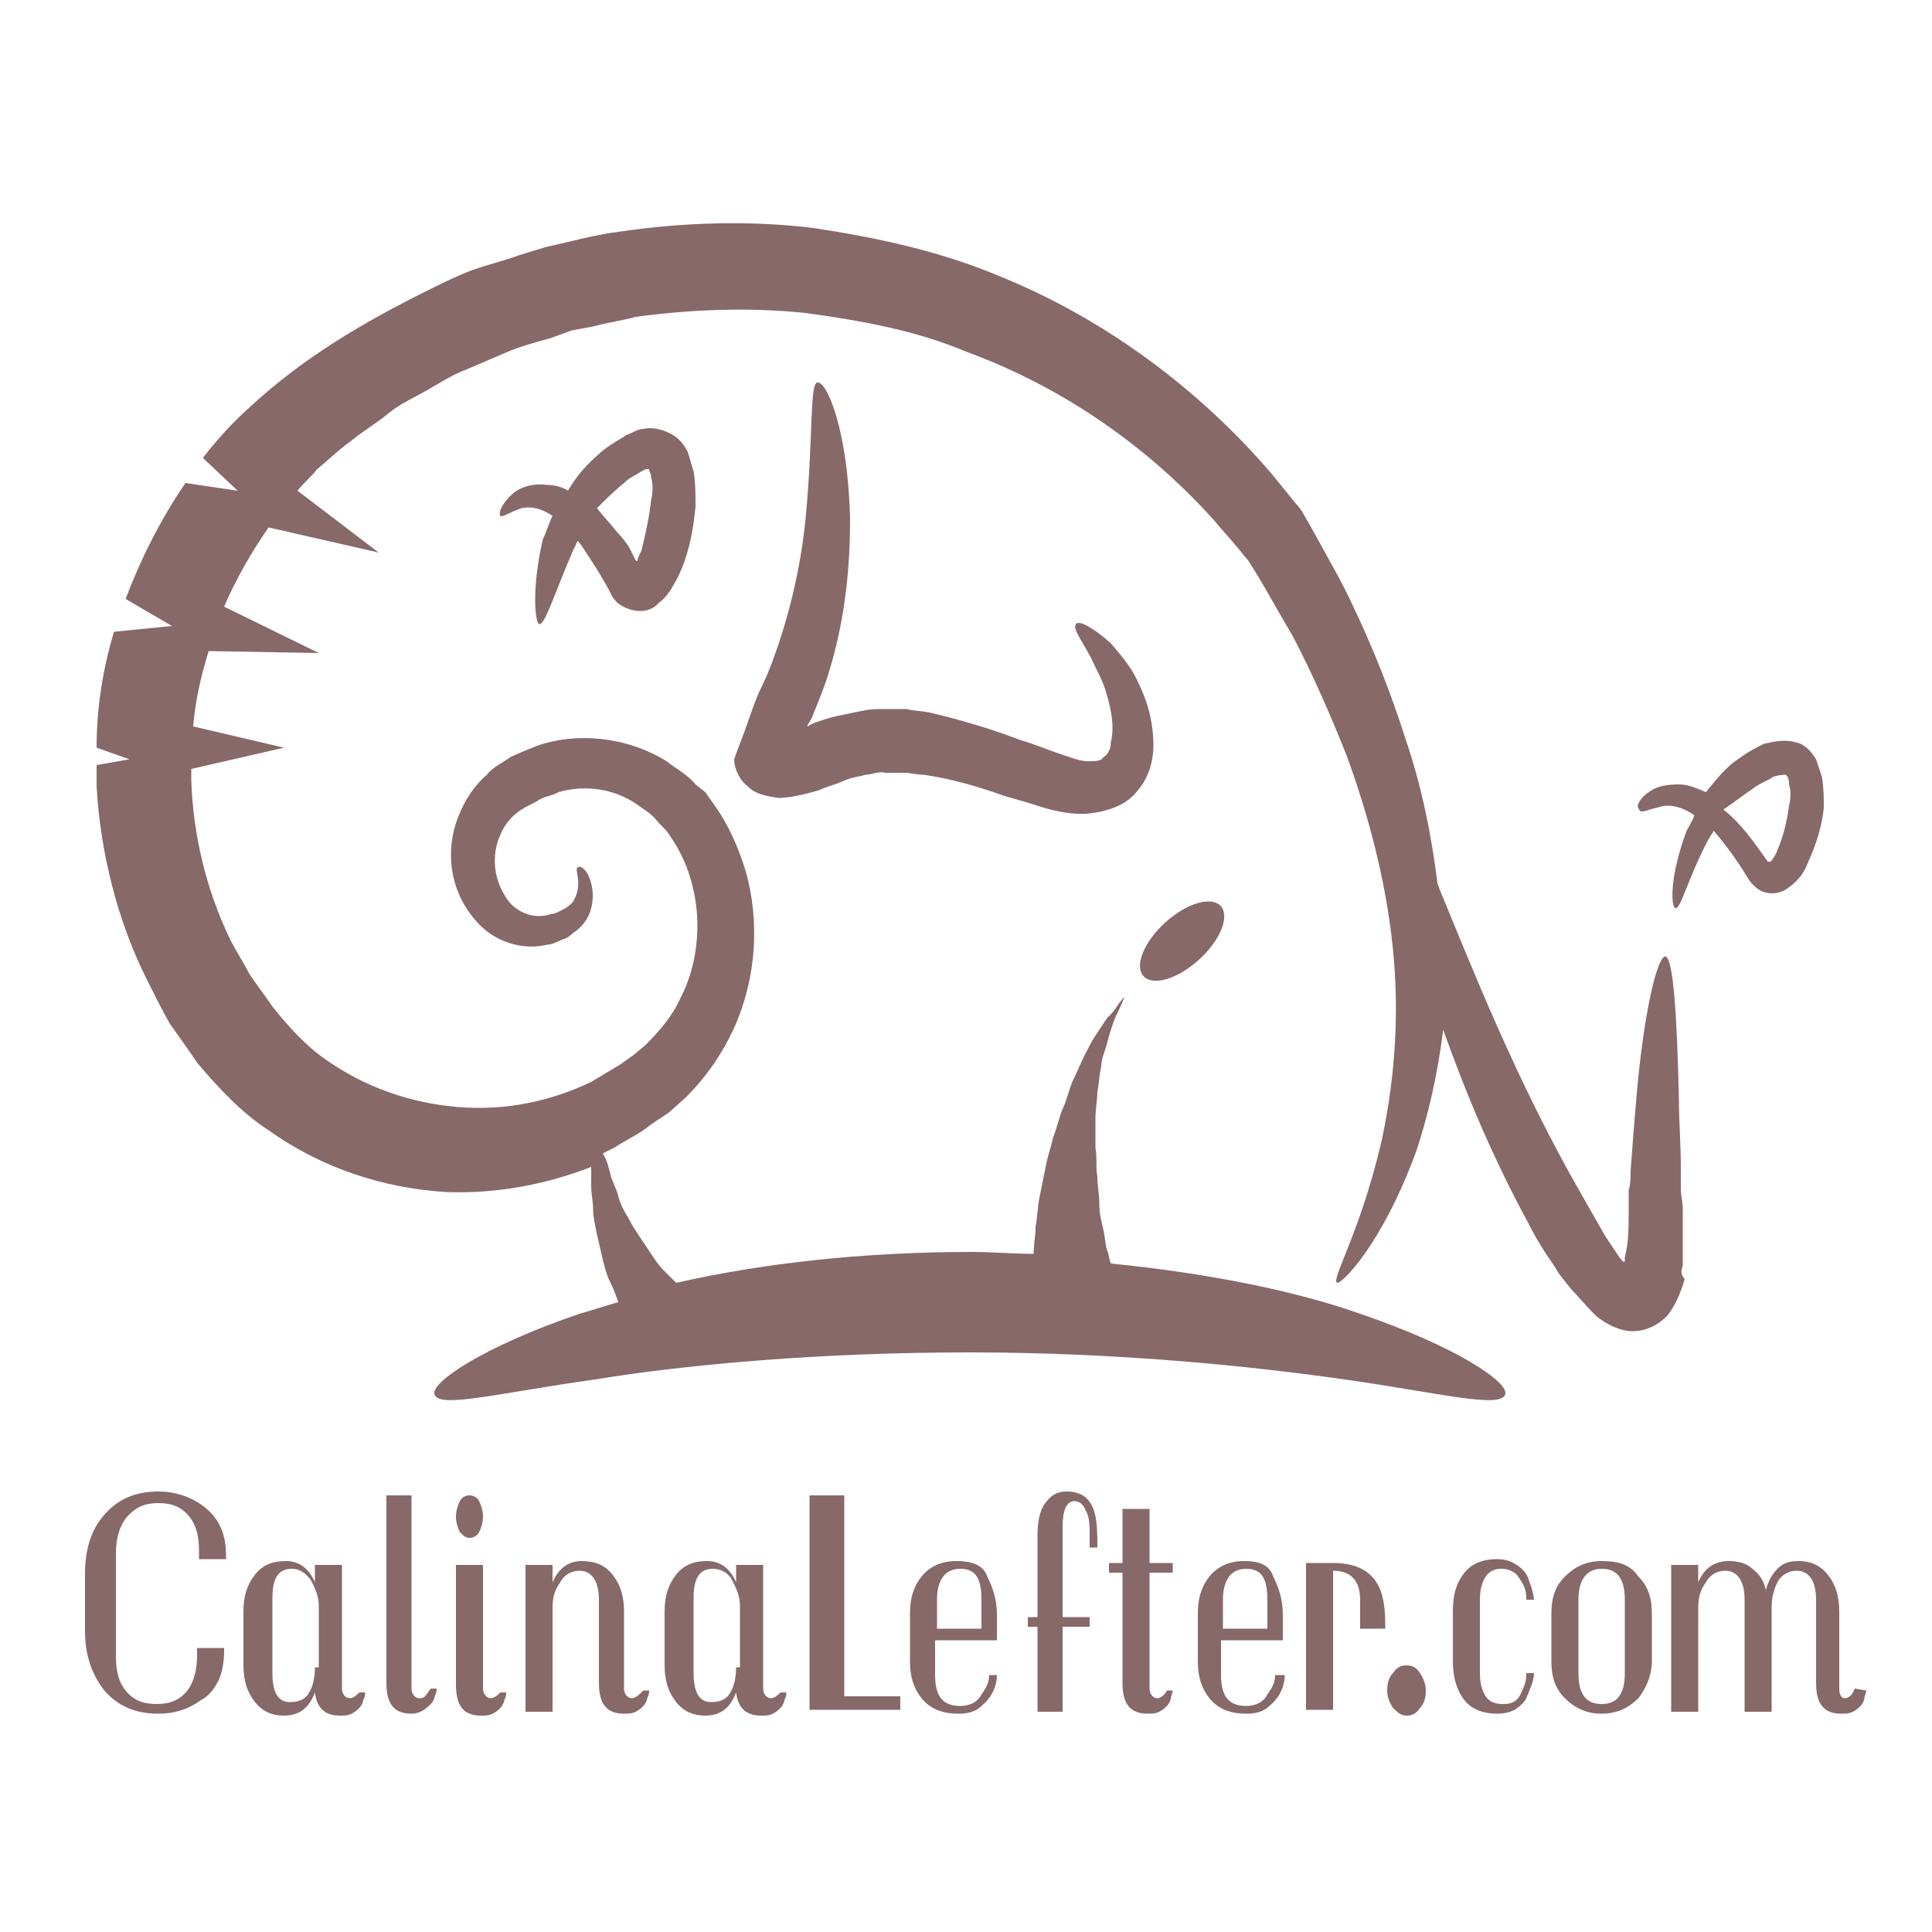 <?xml version="1.0" encoding="utf-8"?>
<svg version="1.1" id="Layer_1" xmlns="http://www.w3.org/2000/svg" xmlns:xlink="http://www.w3.org/1999/xlink" x="0px" y="0px"
	 viewBox="0 0 100 100" style="enable-background:new 0 0 100 100;" xml:space="preserve">
<style type="text/css">
	.st0{fill:#876969;}
</style>
<g>
	<path class="st0" d="M42.9,34.8c0.9-2.9,1.1-5.7,1.1-7.9c-0.1-4.6-1.2-7.2-1.7-7.1c-0.4,0.1-0.2,2.8-0.6,7
		c-0.2,2.1-0.7,4.6-1.6,7.1c-0.2,0.6-0.5,1.3-0.8,1.9c-0.1,0.2-0.4,1-0.6,1.6c-0.2,0.6-0.5,1.3-0.7,1.9c0,0.4,0.2,1,0.7,1.4
		c0.4,0.4,0.9,0.5,1.6,0.6c0.6,0,1.4-0.2,2.1-0.4c0.4-0.2,0.9-0.3,1.3-0.5c0.5-0.2,0.8-0.2,1.1-0.3c0.3,0,0.7-0.2,1-0.1
		c0.3,0,0.7,0,1,0c0.3,0,0.7,0.1,1,0.1c1.4,0.2,2.8,0.6,4.2,1.1c0.7,0.2,1.4,0.4,2,0.6c0.7,0.2,1.6,0.4,2.4,0.3
		c0.9-0.1,1.9-0.4,2.5-1.2c0.6-0.7,0.8-1.6,0.8-2.3c0-1.4-0.4-2.5-0.8-3.3c-0.4-0.9-1-1.5-1.4-2c-1-0.9-1.7-1.2-1.8-1
		c-0.2,0.2,0.2,0.7,0.8,1.8c0.2,0.5,0.6,1.1,0.8,1.9c0.2,0.7,0.4,1.6,0.2,2.4c0,0.4-0.2,0.7-0.4,0.8c-0.1,0.2-0.4,0.2-0.8,0.2
		c-0.4,0-0.9-0.2-1.5-0.4c-0.6-0.2-1.3-0.5-2-0.7c-1.3-0.5-2.9-1-4.6-1.4c-0.4-0.1-0.9-0.1-1.3-0.2c-0.5,0-0.9,0-1.4,0
		c-0.5,0-0.9,0.1-1.4,0.2c-0.5,0.1-1,0.2-1.3,0.3c-0.3,0.1-0.7,0.2-1,0.4c0,0,0,0,0,0c0,0,0,0,0,0l0,0c0-0.1-0.1,0.1,0.2-0.4
		C42.4,36.2,42.7,35.5,42.9,34.8z"/>
	<path class="st0" d="M85.8,41.8c0.5-0.2,1.2-0.1,1.9,0.4c-0.1,0.3-0.3,0.6-0.4,0.8c-0.9,2.4-0.8,3.9-0.6,4c0.3,0.1,0.6-1.4,1.7-3.5
		c0.1-0.2,0.2-0.3,0.3-0.5c0.6,0.7,1.2,1.5,1.8,2.5c0.2,0.3,0.5,0.6,0.9,0.7c0.4,0.1,0.8,0,1.1-0.2c0.7-0.5,0.9-0.9,1.1-1.4
		c0.4-0.9,0.7-1.8,0.8-2.8c0-0.5,0-1-0.1-1.6c-0.1-0.3-0.2-0.6-0.3-0.9c-0.2-0.3-0.4-0.6-0.8-0.8c-0.8-0.3-1.4-0.1-1.9,0
		c-0.4,0.2-0.8,0.4-1.2,0.7c-0.8,0.5-1.3,1.2-1.8,1.8c-0.5-0.2-0.9-0.4-1.4-0.4c-0.6,0-1.1,0.1-1.4,0.3c-0.7,0.4-0.8,0.9-0.7,0.9
		C84.9,42.2,85.2,41.9,85.8,41.8z M90.9,40.7c0.3-0.2,0.6-0.3,0.9-0.5c0.3-0.1,0.6-0.1,0.6-0.1c0.1,0,0.2,0.2,0.2,0.5
		c0.1,0.3,0.1,0.7,0,1.1c-0.1,0.8-0.3,1.6-0.6,2.3c-0.1,0.3-0.4,0.7-0.4,0.6c0,0,0,0-0.1,0c-0.7-1-1.4-2-2.3-2.7
		C89.8,41.5,90.3,41.1,90.9,40.7z"/>
	<path class="st0" d="M27.9,32.3c0.3,0.1,0.8-1.6,1.8-3.9c0.1-0.1,0.1-0.3,0.2-0.4c0.2,0.2,0.3,0.4,0.5,0.7c0.2,0.3,0.4,0.6,0.7,1.1
		c0.1,0.2,0.3,0.5,0.4,0.7l0.2,0.4c0.1,0.1,0.2,0.3,0.4,0.4c0.6,0.4,1.5,0.5,2-0.1c0.3-0.2,0.6-0.6,0.8-1c0.2-0.3,0.3-0.6,0.4-0.8
		c0.4-1,0.6-2.1,0.7-3.2c0-0.6,0-1.2-0.1-1.8c-0.1-0.3-0.2-0.7-0.3-1c-0.2-0.4-0.5-0.8-1-1c-0.4-0.2-0.9-0.3-1.3-0.2
		c-0.2,0-0.4,0.1-0.6,0.2c-0.2,0.1-0.3,0.1-0.4,0.2c-0.5,0.3-1,0.6-1.3,0.9c-0.7,0.6-1.2,1.2-1.6,1.9c-0.3-0.2-0.7-0.3-1.1-0.3
		c-0.7-0.1-1.3,0.1-1.7,0.4c-0.7,0.6-0.8,1.1-0.7,1.2c0.1,0.1,0.5-0.2,1.1-0.4c0.5-0.1,1,0,1.6,0.4c-0.2,0.4-0.3,0.8-0.5,1.2
		C27.5,30.5,27.7,32.2,27.9,32.3z M32.3,25c0.3-0.3,0.6-0.4,0.9-0.6c0.3-0.2,0.4-0.1,0.4-0.1c0,0,0,0,0,0c0,0.1,0.1,0.2,0.1,0.4
		c0.1,0.3,0.1,0.8,0,1.2c-0.1,0.9-0.3,1.8-0.5,2.6c-0.1,0.2-0.2,0.4-0.2,0.5c0,0,0,0,0,0c0,0,0,0.1-0.1,0c0,0,0,0,0,0l-0.1-0.2
		l-0.2-0.4c-0.1-0.2-0.4-0.6-0.7-0.9c-0.3-0.4-0.7-0.8-1-1.2C31.3,25.9,31.8,25.4,32.3,25z"/>
	<path class="st0" d="M87.1,65.5l0-0.6c0-0.8,0-1.6,0-2.3c0-0.4-0.1-0.7-0.1-1.1c0-0.3,0-0.7,0-1c0-1.3-0.1-2.5-0.1-3.6
		c-0.1-4.5-0.3-7.3-0.7-7.4c-0.4,0-1.1,2.7-1.5,7.3c-0.1,1.2-0.2,2.4-0.3,3.8c0,0.3,0,0.7-0.1,1c0,0.3,0,0.7,0,1c0,0.7,0,1.4-0.1,2
		l-0.1,0.5c0,0.1,0,0.3,0,0.2c0,0,0,0,0,0c0,0-0.1,0-0.1,0c0,0-0.1-0.1-0.3-0.4c-0.2-0.3-0.4-0.6-0.6-0.9c-0.4-0.7-0.8-1.4-1.2-2.1
		C78.5,56,76.2,50.1,74.5,46c0-0.1-0.1-0.2-0.1-0.3c-0.3-2.4-0.8-5-1.7-7.6c-0.7-2.2-1.6-4.5-2.7-6.8c-0.5-1.1-1.2-2.3-1.8-3.4
		L67.7,27c-0.2-0.3-0.3-0.6-0.6-0.9c-0.4-0.5-0.9-1.1-1.3-1.6c-3.6-4.2-8.5-8-14.3-10.3c-2.9-1.2-6.1-1.9-9.4-2.4
		c-3.3-0.4-6.7-0.3-10.1,0.2c-0.8,0.1-1.7,0.3-2.5,0.5l-1.3,0.3l-1.3,0.4c-0.8,0.3-1.7,0.5-2.5,0.8c-0.8,0.3-1.6,0.7-2.4,1.1
		c-3.2,1.6-6.3,3.4-9.1,6c-0.9,0.8-1.7,1.7-2.4,2.6l1.8,1.7l-2.7-0.4c-1.3,1.9-2.3,3.9-3.1,6l2.4,1.4l-3,0.3c-0.6,2-0.9,4-0.9,6
		l1.7,0.6L5,39.6c0,0.4,0,0.7,0,1.1c0.2,3.5,1.1,7,2.6,10C8,51.5,8.4,52.3,8.8,53c0.5,0.7,1,1.4,1.4,2c1.1,1.3,2.3,2.6,3.7,3.5
		c2.8,2,6,3,9.2,3.2c2.6,0.1,5.2-0.4,7.5-1.3c0,0.3,0,0.7,0,1c0,0.4,0.1,0.8,0.1,1.2c0,0.4,0.1,0.8,0.2,1.3c0.1,0.4,0.2,0.9,0.3,1.3
		c0.1,0.4,0.2,0.8,0.4,1.2c0.2,0.4,0.3,0.7,0.4,1c-0.7,0.2-1.3,0.4-2,0.6c-5,1.7-7.8,3.6-7.5,4.2c0.3,0.7,3.3-0.1,8.3-0.8
		c4.9-0.8,11.8-1.4,19.4-1.4c7.6,0,14.5,0.7,19.4,1.4c4.9,0.7,8,1.5,8.3,0.8c0.3-0.6-2.5-2.5-7.5-4.2c-3.4-1.2-7.9-2.1-12.9-2.6
		c-0.1-0.2-0.1-0.5-0.2-0.7c-0.1-0.3-0.1-0.7-0.2-1.1c-0.1-0.4-0.2-0.8-0.2-1.3c0-0.5-0.1-0.9-0.1-1.4c-0.1-0.5,0-1-0.1-1.5
		c0-0.5,0-1,0-1.5c0-0.5,0.1-1,0.1-1.4c0.1-0.5,0.1-0.9,0.2-1.3c0-0.4,0.2-0.8,0.3-1.2c0.1-0.4,0.2-0.7,0.3-1
		c0.1-0.3,0.2-0.5,0.3-0.7c0.2-0.4,0.3-0.7,0.3-0.7s-0.2,0.2-0.4,0.5c-0.1,0.2-0.3,0.4-0.5,0.6c-0.2,0.3-0.4,0.6-0.6,0.9
		c-0.2,0.3-0.4,0.7-0.6,1.1c-0.2,0.4-0.4,0.9-0.6,1.3c-0.2,0.5-0.3,1-0.5,1.4c-0.2,0.5-0.3,1-0.5,1.5c-0.1,0.5-0.3,1-0.4,1.6
		c-0.1,0.5-0.2,1-0.3,1.5c-0.1,0.5-0.1,1-0.2,1.5c0,0.5-0.1,0.9-0.1,1.4c0,0,0,0,0,0c-1,0-2.1-0.1-3.2-0.1c-5.7,0-10.9,0.6-15.3,1.6
		c0,0,0,0-0.1-0.1c-0.2-0.2-0.4-0.4-0.6-0.6c-0.2-0.2-0.4-0.5-0.6-0.8c-0.2-0.3-0.4-0.6-0.6-0.9c-0.2-0.3-0.4-0.6-0.6-1
		c-0.2-0.3-0.4-0.7-0.5-1.1c-0.1-0.4-0.3-0.7-0.4-1.1c-0.1-0.4-0.2-0.8-0.4-1.1c0.2-0.1,0.4-0.2,0.6-0.3c0.6-0.4,1.3-0.7,1.9-1.2
		l0.9-0.6l0.9-0.8c1.1-1.1,1.9-2.3,2.5-3.6c1.2-2.7,1.3-5.6,0.6-8.1c-0.4-1.3-0.9-2.4-1.6-3.4l-0.5-0.7L36,40.6
		c-0.4-0.5-1-0.8-1.5-1.2c-2.1-1.3-4.7-1.5-6.7-0.8c-0.5,0.2-1,0.4-1.4,0.6c-0.4,0.3-0.9,0.5-1.2,0.9c-0.8,0.7-1.3,1.6-1.6,2.5
		c-0.6,1.9-0.1,3.7,0.9,4.9c1,1.3,2.6,1.7,3.8,1.4c0.3,0,0.6-0.2,0.9-0.3c0.3-0.1,0.4-0.3,0.6-0.4c0.5-0.4,0.7-0.8,0.8-1.2
		c0.2-0.8,0-1.4-0.2-1.8c-0.2-0.3-0.4-0.4-0.5-0.3c-0.2,0.1,0.3,0.8-0.2,1.7c-0.1,0.2-0.4,0.4-0.6,0.5c-0.2,0.1-0.4,0.2-0.5,0.2
		c-0.1,0-0.3,0.1-0.5,0.1c-0.7,0.1-1.6-0.3-2-1.1c-0.5-0.8-0.7-2-0.2-3.1c0.2-0.5,0.6-1,1.1-1.3c0.3-0.2,0.6-0.3,0.9-0.5
		c0.3-0.2,0.7-0.2,1-0.4c1.4-0.4,3-0.2,4.3,0.8c0.3,0.2,0.6,0.4,0.9,0.8l0.4,0.4l0.4,0.6c0.5,0.8,0.8,1.6,1,2.5
		c0.4,1.8,0.2,3.9-0.7,5.6c-0.4,0.9-1.1,1.7-1.8,2.4l-0.6,0.5l-0.7,0.5c-0.5,0.3-1,0.6-1.5,0.9c-2.1,1-4.4,1.5-6.9,1.3
		c-2.4-0.2-4.8-1-6.9-2.5c-1-0.7-1.9-1.7-2.7-2.7c-0.4-0.6-0.8-1.1-1.2-1.7c-0.3-0.6-0.7-1.2-1-1.8c-1.2-2.5-1.9-5.3-2-8.2
		c0-0.2,0-0.4,0-0.6l4.8-1.1l-4.7-1.1c0.1-1.3,0.4-2.6,0.8-3.9l5.7,0.1l-4.9-2.4c0.6-1.4,1.4-2.8,2.3-4.1l5.7,1.3l-4.2-3.2
		c0.3-0.4,0.7-0.7,1-1.1c0.6-0.5,1.1-1,1.8-1.5c0.6-0.5,1.3-0.9,1.9-1.4c0.6-0.5,1.3-0.8,2-1.2c0.7-0.4,1.3-0.8,2.1-1.1
		c0.7-0.3,1.4-0.6,2.1-0.9c0.7-0.3,1.5-0.5,2.2-0.7l1.1-0.4l1.1-0.2c0.7-0.2,1.5-0.3,2.2-0.5c3-0.4,5.9-0.5,8.8-0.2
		c2.9,0.4,5.7,0.9,8.3,2c5.2,1.9,9.6,5.1,12.9,8.8c0.4,0.5,0.8,0.9,1.2,1.4c0.1,0.1,0.3,0.4,0.5,0.6l0.5,0.8c0.6,1,1.2,2.1,1.8,3.1
		c1.1,2.1,2,4.2,2.8,6.2c1.5,4.1,2.3,7.9,2.5,11.3c0.2,3.4-0.2,6.4-0.7,8.7c-1.1,4.7-2.6,7.1-2.3,7.3c0.2,0.1,2.3-1.9,4.1-6.8
		c0.6-1.8,1.1-3.9,1.4-6.3c1.1,3.1,2.5,6.5,4.4,10c0.4,0.8,0.9,1.6,1.4,2.3c0.2,0.4,0.5,0.7,0.8,1.1c0.3,0.3,0.7,0.8,1.3,1.4
		c0.6,0.5,1.3,0.8,1.9,0.8c0.7,0,1.3-0.3,1.8-0.8c0.4-0.5,0.7-1.2,0.9-1.9C87,66,87,65.8,87.1,65.5z"/>
	<ellipse transform="matrix(0.74 -0.672 0.672 0.74 -16.829 53.8)" class="st0" cx="61.2" cy="48.7" rx="2.7" ry="1.3"/>
	<path class="st0" d="M55.2,77.2c-0.5,0-0.8,0.2-1.1,0.6c-0.3,0.4-0.4,1-0.4,1.7v4.2h-0.5v0.5h0.5v4.4H55v-4.4h1.4v-0.5H55V79
		c0-0.8,0.2-1.3,0.6-1.3c0.3,0,0.5,0.2,0.6,0.5c0.2,0.3,0.2,0.8,0.2,1.3v0.6h0.4C56.8,78.7,56.8,77.2,55.2,77.2z"/>
	<path class="st0" d="M69,80.9h-1.4v7.6H69v-7.2c0.9,0,1.4,0.5,1.4,1.5v1.5h1.3C71.7,83,71.7,80.9,69,80.9z"/>
	<path class="st0" d="M72.8,86.2c-0.3,0-0.5,0.1-0.7,0.4c-0.2,0.2-0.3,0.5-0.3,0.9c0,0.3,0.1,0.6,0.3,0.9c0.2,0.2,0.4,0.4,0.7,0.4
		c0.3,0,0.5-0.1,0.7-0.4c0.2-0.2,0.3-0.5,0.3-0.9c0-0.3-0.1-0.6-0.3-0.9C73.3,86.3,73.1,86.2,72.8,86.2z"/>
	<path class="st0" d="M8.2,77.2c-1.2,0-2.1,0.4-2.8,1.2c-0.7,0.8-1,1.8-1,3.1v2.9c0,1.2,0.3,2.2,1,3.1c0.7,0.8,1.6,1.2,2.8,1.2
		c0.8,0,1.5-0.2,2.2-0.7c0.4-0.2,0.7-0.6,0.9-1s0.3-1,0.3-1.5v-0.2h-1.4v0.4c0,0.8-0.2,1.4-0.5,1.8c-0.4,0.5-0.9,0.7-1.6,0.7
		c-0.7,0-1.2-0.2-1.6-0.7c-0.4-0.5-0.5-1.1-0.5-1.8v-5.3c0-0.8,0.2-1.4,0.5-1.8C7,78,7.5,77.8,8.2,77.8c0.7,0,1.2,0.2,1.6,0.7
		c0.4,0.5,0.5,1.1,0.5,1.8v0.4h1.4v-0.2c0-1-0.3-1.8-1-2.4S9.1,77.2,8.2,77.2z"/>
	<path class="st0" d="M18.1,87.9c-0.2,0-0.4-0.2-0.4-0.5v-6.4h-1.4v0.9c-0.3-0.7-0.8-1.1-1.5-1.1c-0.7,0-1.2,0.2-1.6,0.7
		c-0.4,0.5-0.6,1.1-0.6,1.9v2.8c0,0.8,0.2,1.4,0.6,1.9c0.4,0.5,0.9,0.7,1.5,0.7c0.8,0,1.3-0.4,1.6-1.2c0.1,0.8,0.5,1.2,1.3,1.2
		c0.2,0,0.4,0,0.6-0.1c0.2-0.1,0.3-0.2,0.4-0.3s0.2-0.3,0.2-0.4c0.1-0.2,0.1-0.3,0.1-0.4l-0.3,0C18.5,87.7,18.3,87.9,18.1,87.9z
		 M16.3,86.3c0,0.5-0.1,1-0.3,1.3c-0.2,0.4-0.6,0.5-1,0.5c-0.6,0-0.9-0.5-0.9-1.5v-3.9c0-1,0.3-1.5,1-1.5c0.4,0,0.7,0.2,1,0.6
		c0.2,0.4,0.4,0.8,0.4,1.3V86.3z"/>
	<path class="st0" d="M22,87.8c-0.1,0.1-0.2,0.1-0.3,0.1c-0.2,0-0.4-0.2-0.4-0.5v-10H20v9.7c0,1.1,0.4,1.6,1.3,1.6
		c0.4,0,0.7-0.2,1-0.5c0.1-0.1,0.2-0.3,0.2-0.4c0.1-0.2,0.1-0.3,0.1-0.4l-0.3,0C22.2,87.5,22.1,87.7,22,87.8z"/>
	<path class="st0" d="M25.4,87.9c-0.2,0-0.4-0.2-0.4-0.5v-6.4h-1.4v6.2c0,1.1,0.4,1.6,1.3,1.6c0.2,0,0.4,0,0.6-0.1
		c0.2-0.1,0.3-0.2,0.4-0.3c0.1-0.1,0.2-0.3,0.2-0.4c0.1-0.2,0.1-0.3,0.1-0.4l-0.3,0C25.8,87.7,25.6,87.9,25.4,87.9z"/>
	<path class="st0" d="M24.3,79.6c0.2,0,0.4-0.1,0.5-0.3s0.2-0.5,0.2-0.8c0-0.3-0.1-0.6-0.2-0.8c-0.1-0.2-0.3-0.3-0.5-0.3
		c-0.2,0-0.4,0.1-0.5,0.3c-0.1,0.2-0.2,0.5-0.2,0.8c0,0.3,0.1,0.6,0.2,0.8C24,79.5,24.1,79.6,24.3,79.6z"/>
	<path class="st0" d="M32.7,87.9c-0.2,0-0.4-0.2-0.4-0.5v-4c0-0.8-0.2-1.4-0.6-1.9c-0.4-0.5-0.9-0.7-1.6-0.7s-1.2,0.4-1.5,1.1v-0.9
		h-1.4v7.6h1.4v-5.4c0-0.5,0.1-0.9,0.4-1.3c0.2-0.4,0.6-0.6,1-0.6c0.6,0,1,0.5,1,1.5v4.3c0,1.1,0.4,1.6,1.3,1.6c0.2,0,0.4,0,0.6-0.1
		c0.2-0.1,0.3-0.2,0.4-0.3c0.1-0.1,0.2-0.3,0.2-0.4c0.1-0.2,0.1-0.3,0.1-0.4l-0.3,0C33.1,87.7,32.9,87.9,32.7,87.9z"/>
	<path class="st0" d="M39.9,87.9c-0.2,0-0.4-0.2-0.4-0.5v-6.4h-1.4v0.9c-0.3-0.7-0.8-1.1-1.5-1.1c-0.7,0-1.2,0.2-1.6,0.7
		c-0.4,0.5-0.6,1.1-0.6,1.9v2.8c0,0.8,0.2,1.4,0.6,1.9c0.4,0.5,0.9,0.7,1.5,0.7c0.8,0,1.3-0.4,1.6-1.2c0.1,0.8,0.5,1.2,1.3,1.2
		c0.2,0,0.4,0,0.6-0.1c0.2-0.1,0.3-0.2,0.4-0.3c0.1-0.1,0.2-0.3,0.2-0.4c0.1-0.2,0.1-0.3,0.1-0.4l-0.3,0
		C40.3,87.7,40.1,87.9,39.9,87.9z M38.1,86.3c0,0.5-0.1,1-0.3,1.3c-0.2,0.4-0.6,0.5-1,0.5c-0.6,0-0.9-0.5-0.9-1.5v-3.9
		c0-1,0.3-1.5,1-1.5c0.4,0,0.8,0.2,1,0.6c0.2,0.4,0.4,0.8,0.4,1.3V86.3z"/>
	<polygon class="st0" points="43.7,77.4 41.9,77.4 41.9,88.5 46.6,88.5 46.6,87.8 43.7,87.8 	"/>
	<path class="st0" d="M49.5,80.8c-0.8,0-1.4,0.3-1.8,0.8c-0.4,0.5-0.6,1.1-0.6,1.9V86c0,0.8,0.2,1.4,0.6,1.9s1,0.8,1.9,0.8
		c0.5,0,0.9-0.1,1.2-0.4c0.5-0.4,0.8-1,0.8-1.6h-0.4c0,0.3-0.1,0.6-0.4,1c-0.2,0.4-0.6,0.6-1.1,0.6c-0.9,0-1.3-0.5-1.3-1.6v-1.8h3.2
		v-1.3c0-0.8-0.2-1.4-0.5-2C50.9,81,50.3,80.8,49.5,80.8z M50.8,84.3h-2.3v-1.5c0-1,0.4-1.6,1.2-1.6c0.8,0,1.1,0.5,1.1,1.6V84.3z"/>
	<path class="st0" d="M59.9,87.9c-0.2,0-0.4-0.2-0.4-0.5v-6h1.2v-0.5h-1.2v-2.8h-1.4v2.8h-0.7v0.5h0.7v5.7c0,1.1,0.4,1.6,1.3,1.6
		c0.2,0,0.4,0,0.6-0.1c0.2-0.1,0.3-0.2,0.4-0.3c0.1-0.1,0.2-0.3,0.2-0.4s0.1-0.3,0.1-0.4l-0.3,0C60.3,87.7,60.1,87.9,59.9,87.9z"/>
	<path class="st0" d="M64.4,80.8c-0.8,0-1.4,0.3-1.8,0.8c-0.4,0.5-0.6,1.1-0.6,1.9V86c0,0.8,0.2,1.4,0.6,1.9c0.4,0.5,1,0.8,1.9,0.8
		c0.5,0,0.9-0.1,1.2-0.4c0.5-0.4,0.8-1,0.8-1.6H66c0,0.3-0.1,0.6-0.4,1c-0.2,0.4-0.6,0.6-1.1,0.6c-0.9,0-1.3-0.5-1.3-1.6v-1.8h3.2
		v-1.3c0-0.8-0.2-1.4-0.5-2C65.7,81,65.2,80.8,64.4,80.8z M65.6,84.3h-2.3v-1.5c0-1,0.4-1.6,1.2-1.6c0.8,0,1.1,0.5,1.1,1.6V84.3z"/>
	<path class="st0" d="M79.4,82.9c0-0.3-0.1-0.7-0.3-1.2c-0.1-0.3-0.3-0.5-0.6-0.7c-0.3-0.2-0.6-0.3-1-0.3c-0.7,0-1.3,0.2-1.7,0.7
		c-0.4,0.5-0.6,1.1-0.6,2V86c0,0.8,0.2,1.5,0.6,2c0.4,0.5,1,0.7,1.7,0.7c0.4,0,0.7-0.1,0.9-0.2c0.3-0.2,0.5-0.4,0.6-0.6
		c0.2-0.5,0.4-0.9,0.4-1.3H79v0.1c0,0.3-0.1,0.6-0.3,1c-0.2,0.4-0.5,0.5-0.9,0.5c-0.4,0-0.7-0.1-0.9-0.4c-0.2-0.3-0.3-0.7-0.3-1.2
		v-3.8c0-0.5,0.1-0.9,0.3-1.2c0.2-0.3,0.5-0.4,0.8-0.4c0.3,0,0.6,0.1,0.8,0.3c0.3,0.4,0.5,0.7,0.5,1.2v0.1H79.4z"/>
	<path class="st0" d="M82.9,80.8c-0.8,0-1.4,0.3-1.9,0.8s-0.7,1.1-0.7,1.9V86c0,0.8,0.2,1.4,0.7,1.9s1.1,0.8,1.9,0.8
		s1.4-0.3,1.9-0.8c0.4-0.5,0.7-1.2,0.7-1.9v-2.5c0-0.8-0.2-1.4-0.7-1.9C84.4,81,83.8,80.8,82.9,80.8z M84.1,86.6
		c0,1.1-0.4,1.6-1.2,1.6c-0.8,0-1.2-0.5-1.2-1.6v-3.8c0-1,0.4-1.6,1.2-1.6c0.8,0,1.2,0.5,1.2,1.6V86.6z"/>
	<path class="st0" d="M96,87.4c-0.1,0.3-0.3,0.5-0.5,0.5c-0.2,0-0.3-0.2-0.3-0.5v-4c0-0.8-0.2-1.4-0.6-1.9s-0.9-0.7-1.5-0.7
		c-0.5,0-0.8,0.1-1.1,0.4c-0.3,0.3-0.5,0.7-0.6,1.1c-0.1-0.5-0.4-0.9-0.7-1.1c-0.3-0.3-0.8-0.4-1.2-0.4c-0.8,0-1.3,0.4-1.6,1.1v-0.9
		h-1.4v7.6h1.4v-5.4c0-0.5,0.1-0.9,0.4-1.3c0.2-0.4,0.6-0.6,1-0.6c0.6,0,1,0.5,1,1.5v5.8h1.4v-5.4c0-0.5,0.1-0.9,0.3-1.3
		c0.2-0.4,0.6-0.6,1-0.6c0.6,0,1,0.5,1,1.5v4.3c0,1.1,0.4,1.6,1.3,1.6c0.2,0,0.4,0,0.6-0.1c0.2-0.1,0.3-0.2,0.4-0.3
		c0.1-0.1,0.2-0.3,0.2-0.4s0.1-0.3,0.1-0.4L96,87.4z"/>
</g>
</svg>
